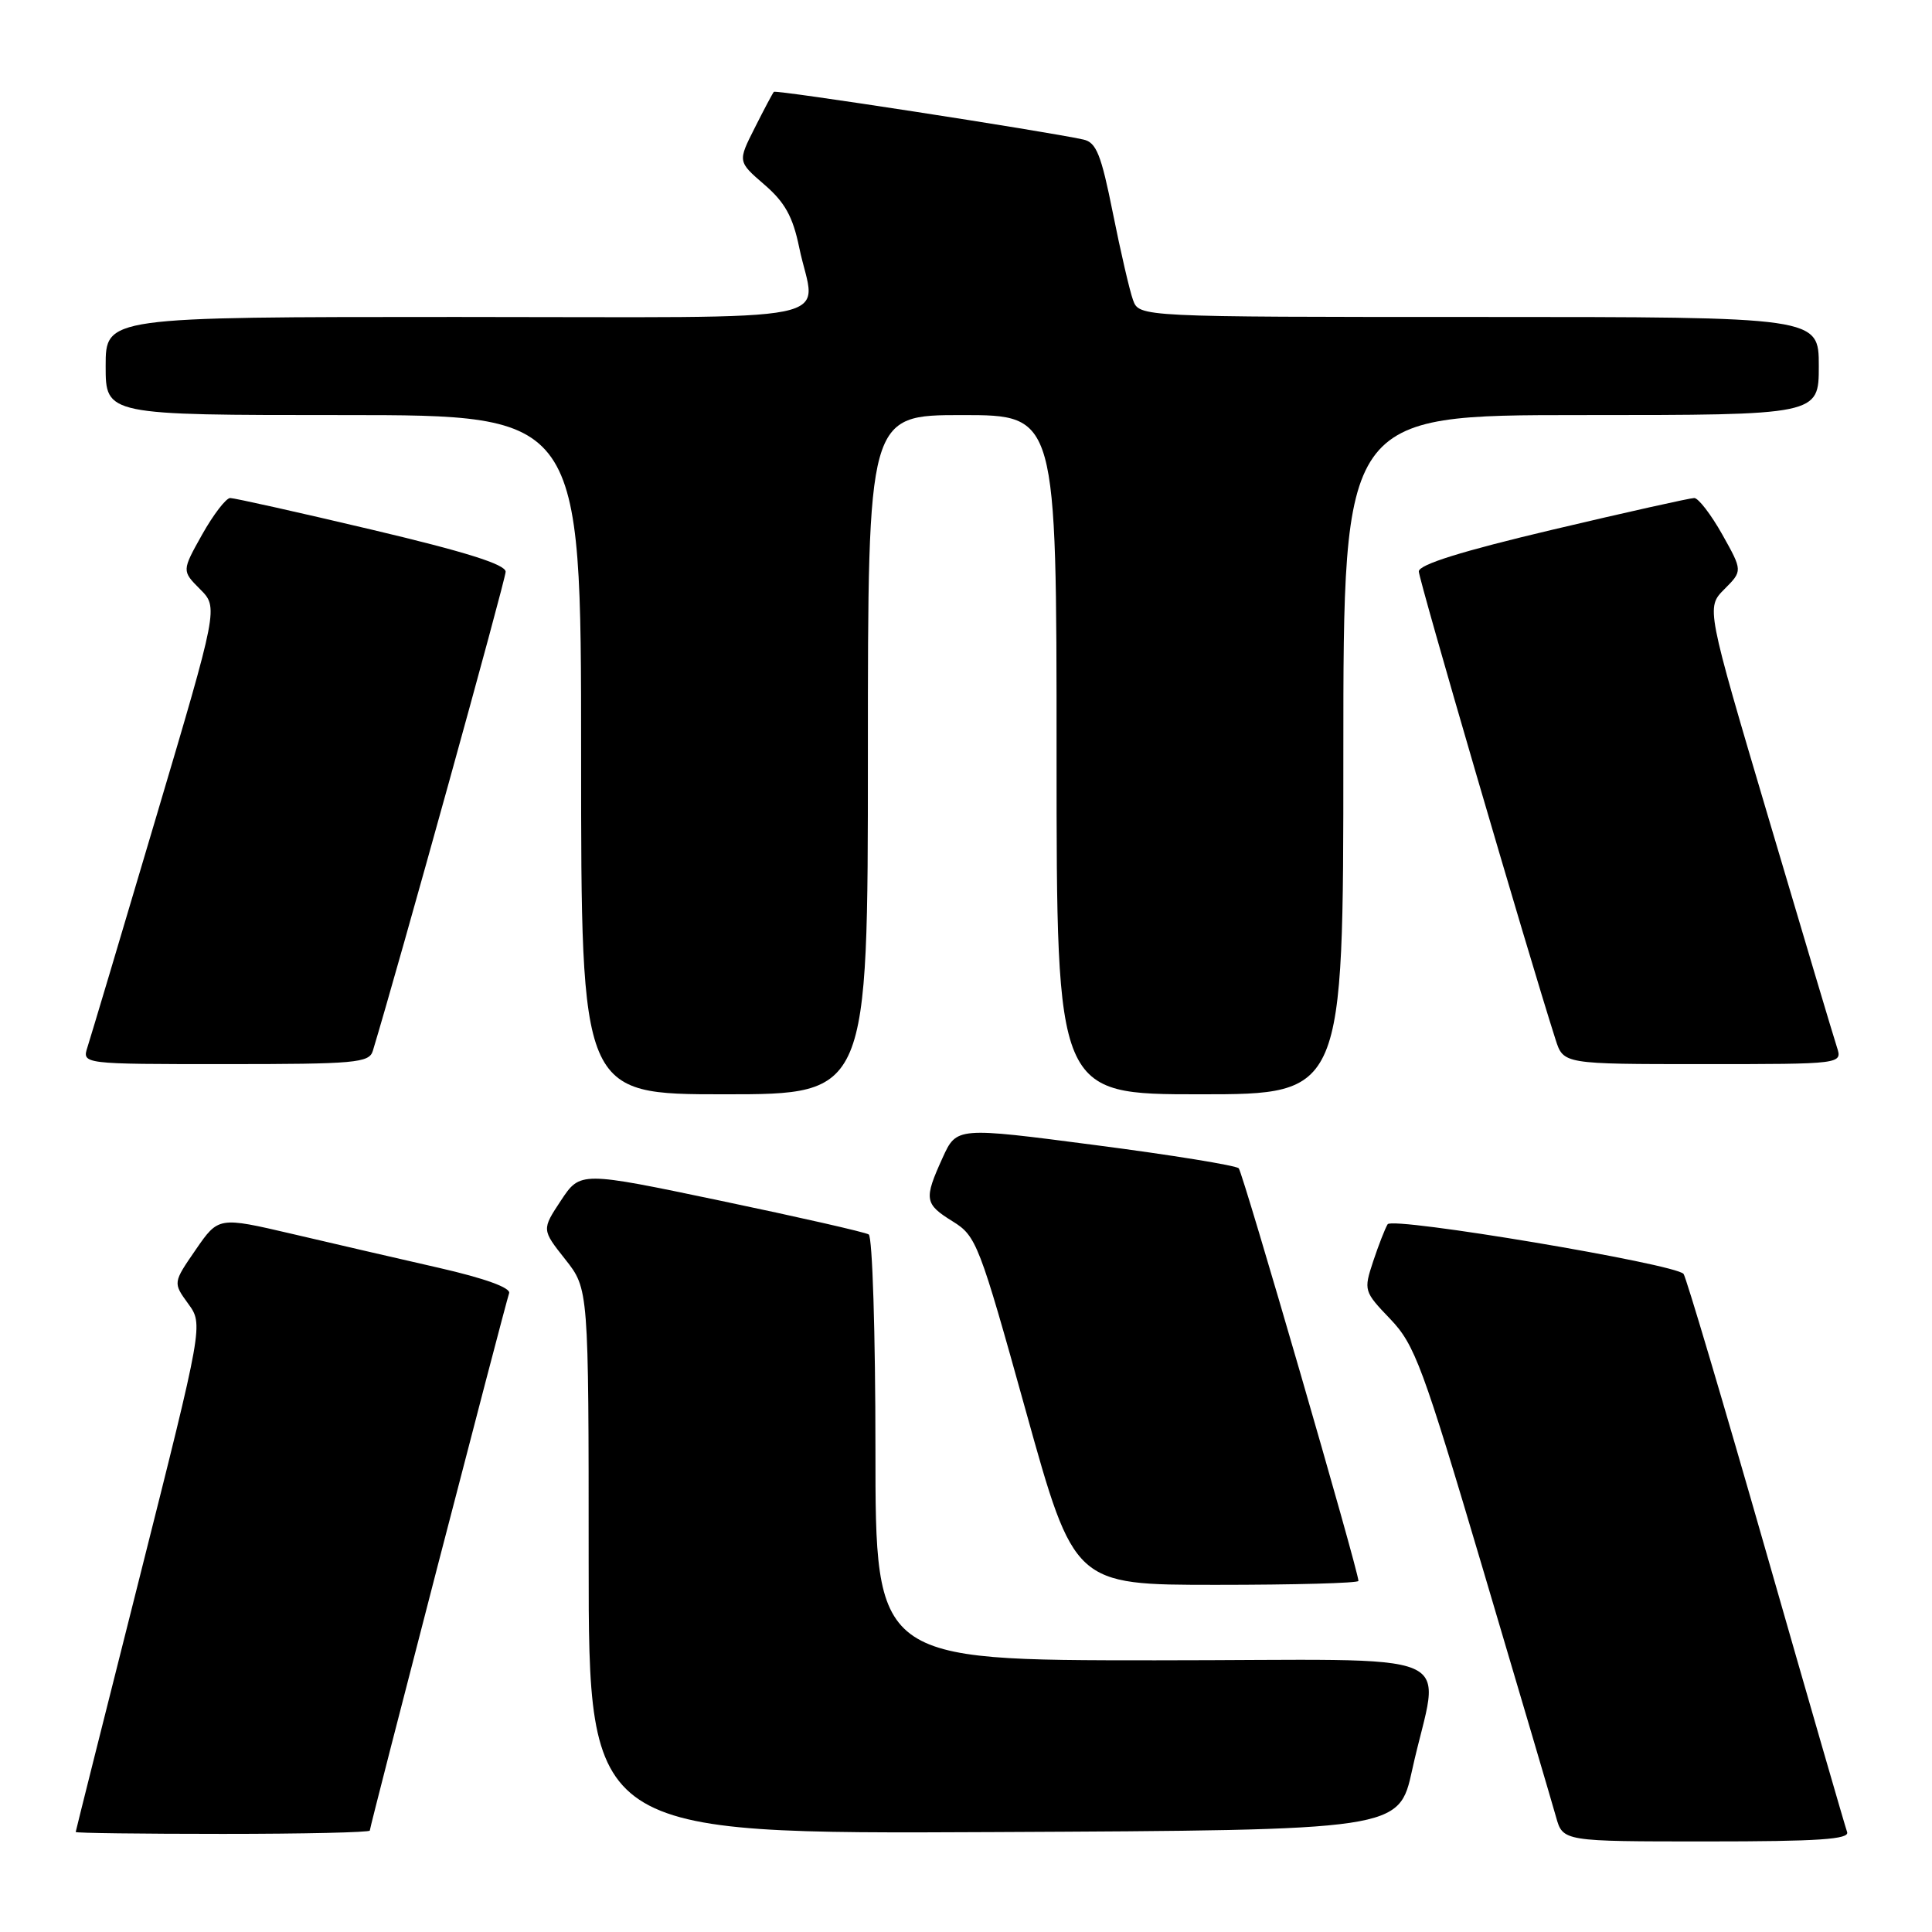 <?xml version="1.0" encoding="UTF-8" standalone="no"?>
<!DOCTYPE svg PUBLIC "-//W3C//DTD SVG 1.1//EN" "http://www.w3.org/Graphics/SVG/1.1/DTD/svg11.dtd" >
<svg xmlns="http://www.w3.org/2000/svg" xmlns:xlink="http://www.w3.org/1999/xlink" version="1.1" viewBox="0 0 256 256">
 <g >
 <path fill="currentColor"
d=" M 244.75 242.75 C 244.50 242.06 239.65 225.30 233.98 205.50 C 228.31 185.70 223.40 169.18 223.08 168.80 C 221.98 167.47 184.53 161.19 183.87 162.22 C 183.53 162.77 182.67 164.98 181.95 167.14 C 180.68 170.99 180.72 171.13 184.22 174.78 C 187.47 178.18 188.52 181.02 196.52 208.00 C 201.33 224.22 205.68 238.96 206.18 240.75 C 207.09 244.00 207.09 244.00 226.15 244.00 C 240.98 244.00 245.11 243.72 244.75 242.75 Z  M 49.00 242.56 C 49.00 242.03 66.90 173.00 67.46 171.36 C 67.71 170.64 64.25 169.39 58.18 168.00 C 52.85 166.79 44.10 164.76 38.72 163.50 C 28.95 161.22 28.95 161.22 25.93 165.60 C 22.92 169.97 22.92 169.97 24.93 172.74 C 26.94 175.50 26.94 175.50 18.50 209.00 C 13.85 227.43 10.04 242.61 10.03 242.75 C 10.01 242.89 18.77 243.00 29.50 243.00 C 40.23 243.00 49.00 242.80 49.00 242.56 Z  M 187.12 234.52 C 190.72 218.07 195.25 220.00 153.05 220.00 C 116.00 220.00 116.00 220.00 116.00 192.06 C 116.00 176.69 115.60 163.87 115.11 163.57 C 114.63 163.27 105.83 161.27 95.56 159.12 C 76.89 155.21 76.89 155.21 74.33 159.07 C 71.78 162.93 71.78 162.93 74.89 166.86 C 78.00 170.79 78.00 170.79 78.00 206.90 C 78.00 243.02 78.00 243.02 131.69 242.76 C 185.37 242.50 185.37 242.50 187.12 234.52 Z  M 180.00 209.48 C 180.00 208.14 164.70 155.42 164.14 154.81 C 163.79 154.43 155.23 153.04 145.13 151.73 C 126.76 149.33 126.76 149.33 124.90 153.41 C 122.40 158.92 122.49 159.52 126.25 161.85 C 129.37 163.78 129.76 164.78 135.92 186.93 C 142.34 210.00 142.34 210.00 161.17 210.00 C 171.53 210.00 180.00 209.77 180.00 209.48 Z  M 115.00 100.00 C 115.00 55.00 115.00 55.00 127.50 55.00 C 140.00 55.00 140.00 55.00 140.00 100.00 C 140.00 145.00 140.00 145.00 159.00 145.00 C 178.00 145.00 178.00 145.00 178.00 100.00 C 178.00 55.00 178.00 55.00 209.50 55.00 C 241.00 55.00 241.00 55.00 241.00 48.50 C 241.00 42.00 241.00 42.00 195.98 42.00 C 150.95 42.00 150.95 42.00 150.13 39.75 C 149.68 38.51 148.48 33.32 147.46 28.22 C 145.91 20.48 145.27 18.86 143.55 18.49 C 138.35 17.35 102.80 11.87 102.54 12.17 C 102.38 12.35 101.23 14.51 100.00 16.96 C 97.75 21.41 97.75 21.41 101.28 24.46 C 104.00 26.80 105.06 28.71 105.90 32.80 C 108.03 43.09 113.42 42.00 60.50 42.00 C 14.00 42.00 14.00 42.00 14.00 48.50 C 14.00 55.00 14.00 55.00 45.50 55.00 C 77.00 55.00 77.00 55.00 77.00 100.00 C 77.00 145.00 77.00 145.00 96.00 145.00 C 115.00 145.00 115.00 145.00 115.00 100.00 Z  M 49.40 139.25 C 52.72 128.32 67.00 76.81 67.00 75.76 C 67.00 74.79 61.69 73.12 49.25 70.18 C 39.49 67.87 31.05 65.99 30.50 65.99 C 29.95 66.00 28.28 68.17 26.79 70.82 C 24.09 75.64 24.09 75.64 26.51 78.07 C 28.93 80.50 28.93 80.50 20.62 108.50 C 16.06 123.90 11.99 137.51 11.59 138.75 C 10.87 141.00 10.87 141.00 29.87 141.00 C 47.09 141.00 48.91 140.84 49.40 139.25 Z  M 243.40 138.75 C 242.99 137.51 238.93 123.90 234.37 108.50 C 226.07 80.50 226.07 80.50 228.49 78.07 C 230.91 75.64 230.91 75.64 228.21 70.82 C 226.72 68.17 225.05 66.00 224.50 65.99 C 223.95 65.99 215.51 67.87 205.75 70.18 C 193.66 73.04 188.00 74.81 188.00 75.72 C 188.00 76.81 202.35 125.95 206.12 137.75 C 207.16 141.00 207.16 141.00 225.64 141.00 C 244.13 141.00 244.13 141.00 243.40 138.75 Z "/>
</g>
</svg>